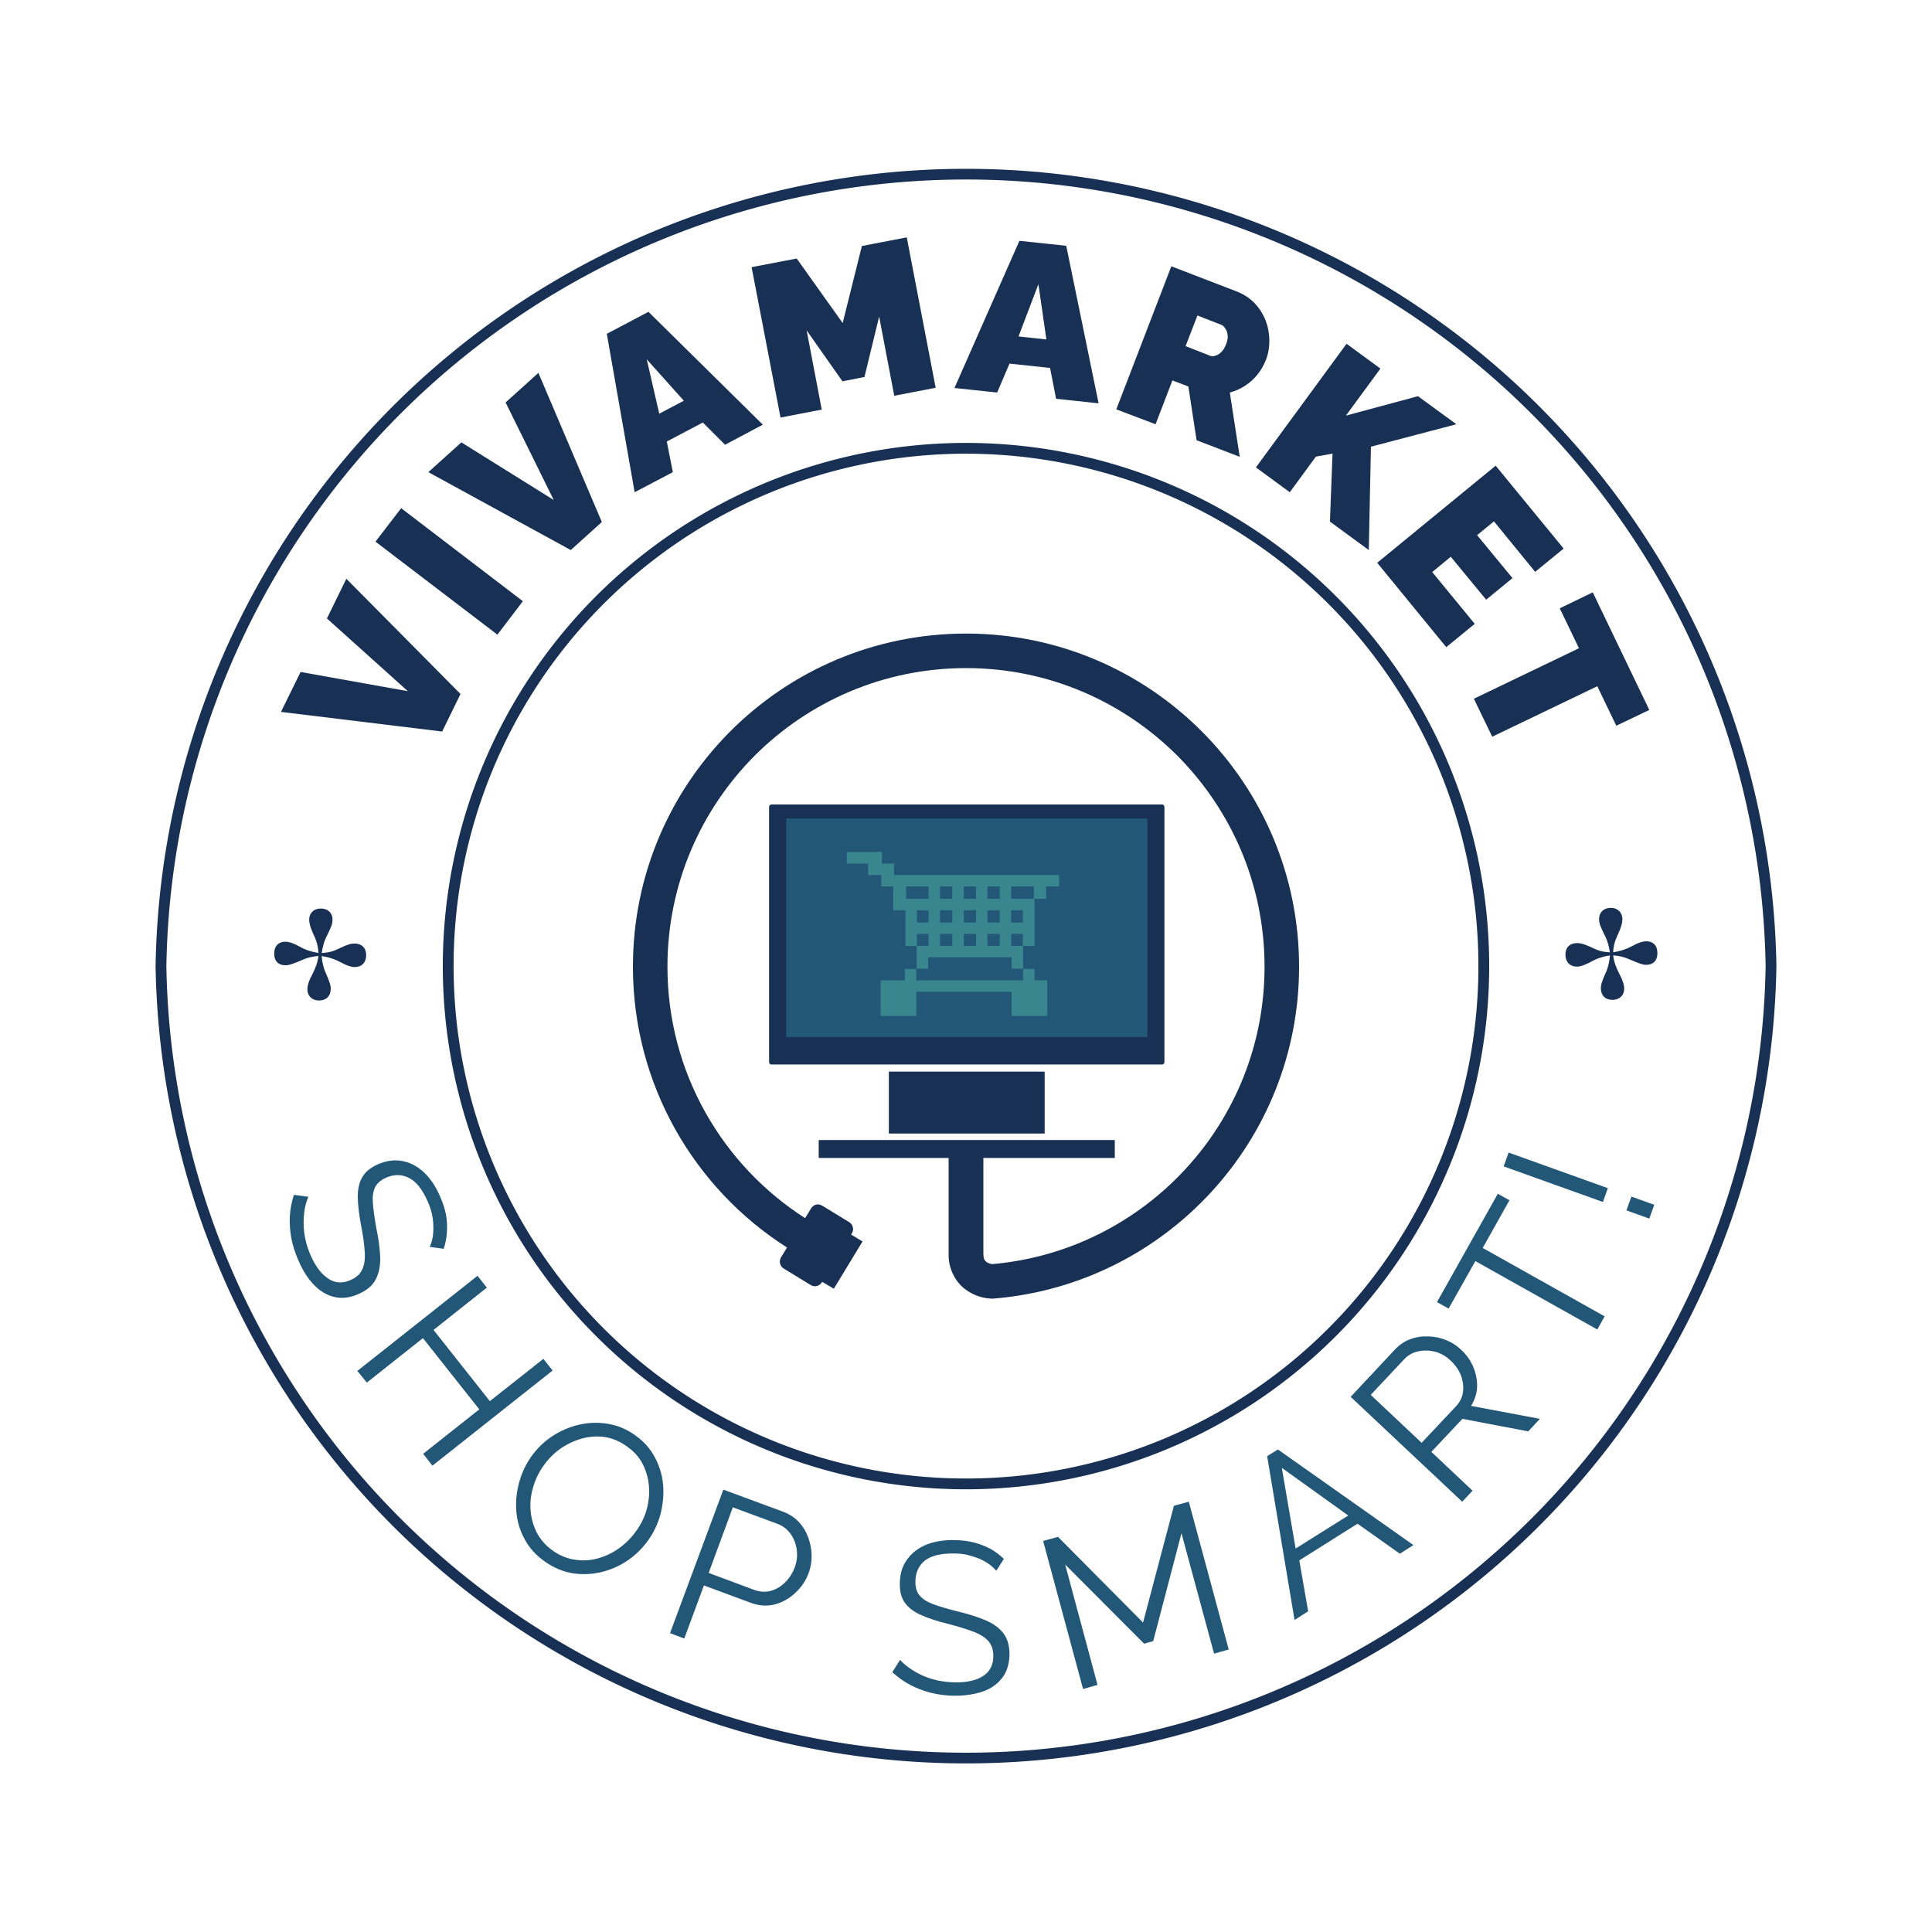 <svg xmlns="http://www.w3.org/2000/svg" version="1.1" xmlns:xlink="http://www.w3.org/1999/xlink" xmlns:svgjs="http://svgjs.dev/svgjs" viewBox="0 0 8.953 8.953"><g transform="matrix(1,0,0,1,2.933,2.936)"><rect width="8.953" height="8.953" x="-2.933" y="-2.936" fill="#ffffff"></rect><g><path d=" M -1.54 0.178 L -1.043 0.267 L -1.418 -0.07 L -1.328 -0.254 L -0.799 0.28 L -0.884 0.454 L -1.631 0.363 L -1.54 0.178 M -0.628 0.005 L -1.193 -0.426 L -1.074 -0.581 L -0.51 -0.15 L -0.628 0.005 M -0.795 -0.886 L -0.367 -0.619 L -0.59 -1.071 L -0.438 -1.208 L -0.144 -0.517 L -0.288 -0.387 L -0.948 -0.748 L -0.795 -0.886 M -0.121 -1.389 L 0.072 -1.491 L 0.602 -0.968 L 0.427 -0.875 L 0.324 -0.978 L 0.157 -0.89 L 0.185 -0.748 L 0.008 -0.655 L -0.121 -1.389 M 0.236 -1.079 L 0.064 -1.271 L 0.122 -1.019 L 0.236 -1.079 M 1.211 -1.102 L 1.141 -1.469 L 1.073 -1.189 L 0.971 -1.169 L 0.805 -1.405 L 0.875 -1.038 L 0.684 -1.001 L 0.55 -1.698 L 0.759 -1.738 L 0.972 -1.439 L 1.061 -1.796 L 1.269 -1.836 L 1.403 -1.139 L 1.211 -1.102 M 1.791 -1.82 L 2.008 -1.797 L 2.158 -1.067 L 1.961 -1.088 L 1.933 -1.231 L 1.745 -1.251 L 1.688 -1.117 L 1.49 -1.138 L 1.791 -1.82 M 1.916 -1.363 L 1.879 -1.619 L 1.787 -1.377 L 1.916 -1.363 M 2.24 -1.039 L 2.495 -1.702 L 2.799 -1.585 Q 2.847 -1.566 2.881 -1.531 Q 2.914 -1.496 2.932 -1.451 Q 2.949 -1.406 2.949 -1.359 Q 2.95 -1.312 2.934 -1.27 Q 2.919 -1.231 2.894 -1.2 Q 2.869 -1.169 2.836 -1.148 Q 2.804 -1.127 2.766 -1.117 L 2.812 -0.819 L 2.612 -0.896 L 2.574 -1.145 L 2.5 -1.173 L 2.422 -0.97 L 2.24 -1.039 M 2.561 -1.332 L 2.676 -1.287 Q 2.687 -1.283 2.7 -1.288 Q 2.714 -1.292 2.727 -1.305 Q 2.74 -1.318 2.749 -1.341 Q 2.758 -1.364 2.756 -1.383 Q 2.754 -1.401 2.745 -1.414 Q 2.737 -1.427 2.726 -1.431 L 2.616 -1.474 L 2.561 -1.332 M 2.887 -0.77 L 3.307 -1.343 L 3.464 -1.228 L 3.304 -1.01 L 3.638 -1.1 L 3.816 -0.97 L 3.42 -0.866 L 3.41 -0.387 L 3.23 -0.519 L 3.242 -0.834 L 3.165 -0.82 L 3.044 -0.655 L 2.887 -0.77 M 3.901 -0.045 L 3.769 0.063 L 3.449 -0.328 L 3.998 -0.778 L 4.313 -0.394 L 4.181 -0.286 L 3.99 -0.52 L 3.912 -0.456 L 4.076 -0.257 L 3.954 -0.157 L 3.79 -0.356 L 3.704 -0.285 L 3.901 -0.045 M 4.557 0.427 L 4.469 0.244 L 3.982 0.478 L 3.897 0.302 L 4.384 0.068 L 4.295 -0.117 L 4.448 -0.191 L 4.71 0.354 L 4.557 0.427" fill="#173054" fill-rule="nonzero"></path></g><g><path d=" M -0.942 2.842 Q -0.932 2.821 -0.928 2.798 Q -0.924 2.774 -0.925 2.747 Q -0.925 2.72 -0.931 2.692 Q -0.937 2.663 -0.95 2.634 Q -0.987 2.548 -1.037 2.523 Q -1.087 2.497 -1.143 2.521 Q -1.181 2.538 -1.195 2.566 Q -1.209 2.595 -1.205 2.641 Q -1.201 2.688 -1.189 2.756 Q -1.173 2.832 -1.171 2.892 Q -1.17 2.951 -1.192 2.993 Q -1.214 3.036 -1.273 3.061 Q -1.318 3.081 -1.359 3.078 Q -1.399 3.075 -1.435 3.053 Q -1.47 3.032 -1.5 2.993 Q -1.529 2.955 -1.551 2.903 Q -1.573 2.853 -1.583 2.802 Q -1.592 2.751 -1.59 2.701 Q -1.587 2.65 -1.571 2.601 L -1.504 2.61 Q -1.515 2.635 -1.521 2.667 Q -1.526 2.698 -1.526 2.733 Q -1.526 2.769 -1.518 2.806 Q -1.51 2.844 -1.494 2.88 Q -1.46 2.958 -1.412 2.989 Q -1.365 3.021 -1.309 2.996 Q -1.269 2.979 -1.254 2.946 Q -1.239 2.913 -1.243 2.863 Q -1.246 2.812 -1.26 2.741 Q -1.274 2.667 -1.275 2.612 Q -1.276 2.556 -1.254 2.519 Q -1.233 2.482 -1.181 2.459 Q -1.12 2.433 -1.065 2.445 Q -1.011 2.456 -0.966 2.499 Q -0.922 2.542 -0.893 2.61 Q -0.874 2.653 -0.866 2.694 Q -0.859 2.735 -0.862 2.774 Q -0.864 2.812 -0.877 2.851 L -0.942 2.842 M -0.372 3.415 L -0.929 3.856 L -0.972 3.801 L -0.712 3.595 L -0.973 3.265 L -1.233 3.471 L -1.277 3.417 L -0.72 2.976 L -0.677 3.031 L -0.924 3.227 L -0.663 3.557 L -0.415 3.361 L -0.372 3.415 M -0.407 4.301 Q -0.469 4.258 -0.501 4.198 Q -0.534 4.139 -0.54 4.071 Q -0.546 4.004 -0.528 3.937 Q -0.511 3.871 -0.472 3.815 Q -0.431 3.757 -0.373 3.719 Q -0.315 3.681 -0.249 3.666 Q -0.183 3.651 -0.116 3.662 Q -0.049 3.673 0.009 3.714 Q 0.07 3.757 0.102 3.818 Q 0.134 3.878 0.14 3.946 Q 0.145 4.013 0.128 4.08 Q 0.11 4.146 0.072 4.2 Q 0.031 4.258 -0.027 4.297 Q -0.084 4.335 -0.15 4.35 Q -0.216 4.365 -0.283 4.354 Q -0.349 4.342 -0.407 4.301 M -0.414 3.856 Q -0.448 3.903 -0.463 3.958 Q -0.479 4.012 -0.474 4.066 Q -0.469 4.121 -0.444 4.169 Q -0.418 4.217 -0.371 4.25 Q -0.321 4.285 -0.267 4.292 Q -0.213 4.3 -0.16 4.285 Q -0.107 4.27 -0.062 4.237 Q -0.017 4.204 0.015 4.159 Q 0.049 4.112 0.064 4.058 Q 0.079 4.003 0.074 3.949 Q 0.069 3.894 0.044 3.846 Q 0.019 3.799 -0.029 3.766 Q -0.078 3.731 -0.132 3.723 Q -0.186 3.716 -0.239 3.731 Q -0.291 3.746 -0.337 3.778 Q -0.383 3.811 -0.414 3.856 M 0.172 4.632 L 0.419 3.967 L 0.695 4.069 Q 0.738 4.085 0.768 4.116 Q 0.797 4.147 0.812 4.188 Q 0.827 4.228 0.828 4.27 Q 0.829 4.313 0.815 4.352 Q 0.795 4.406 0.753 4.445 Q 0.711 4.485 0.657 4.499 Q 0.603 4.513 0.545 4.491 L 0.329 4.411 L 0.238 4.657 L 0.172 4.632 M 0.351 4.353 L 0.563 4.432 Q 0.603 4.446 0.64 4.436 Q 0.677 4.425 0.706 4.396 Q 0.735 4.367 0.75 4.327 Q 0.765 4.286 0.759 4.244 Q 0.753 4.203 0.73 4.171 Q 0.707 4.14 0.671 4.126 L 0.463 4.049 L 0.351 4.353 M 1.684 4.343 Q 1.669 4.326 1.65 4.312 Q 1.63 4.298 1.605 4.287 Q 1.58 4.277 1.552 4.27 Q 1.524 4.263 1.492 4.263 Q 1.399 4.261 1.354 4.295 Q 1.31 4.33 1.309 4.391 Q 1.308 4.433 1.328 4.457 Q 1.348 4.482 1.392 4.498 Q 1.435 4.514 1.503 4.531 Q 1.579 4.549 1.633 4.572 Q 1.688 4.595 1.717 4.633 Q 1.746 4.671 1.745 4.735 Q 1.743 4.784 1.724 4.82 Q 1.704 4.855 1.669 4.879 Q 1.635 4.902 1.588 4.912 Q 1.54 4.923 1.484 4.922 Q 1.43 4.921 1.379 4.908 Q 1.329 4.895 1.285 4.872 Q 1.24 4.848 1.202 4.813 L 1.238 4.756 Q 1.257 4.777 1.283 4.795 Q 1.309 4.813 1.341 4.828 Q 1.373 4.842 1.41 4.851 Q 1.448 4.859 1.488 4.86 Q 1.573 4.862 1.621 4.832 Q 1.669 4.802 1.67 4.741 Q 1.671 4.697 1.648 4.67 Q 1.625 4.643 1.577 4.625 Q 1.529 4.607 1.46 4.589 Q 1.386 4.571 1.335 4.548 Q 1.285 4.526 1.26 4.491 Q 1.235 4.456 1.237 4.399 Q 1.238 4.333 1.272 4.289 Q 1.305 4.244 1.362 4.221 Q 1.42 4.199 1.494 4.201 Q 1.541 4.202 1.581 4.212 Q 1.622 4.223 1.656 4.241 Q 1.69 4.26 1.719 4.288 L 1.684 4.343 M 2.693 4.727 L 2.542 4.169 L 2.411 4.669 L 2.369 4.681 L 2.003 4.314 L 2.153 4.872 L 2.086 4.891 L 1.901 4.205 L 1.97 4.186 L 2.364 4.583 L 2.507 4.042 L 2.576 4.023 L 2.761 4.708 L 2.693 4.727 M 2.939 3.812 L 2.989 3.781 L 3.617 4.224 L 3.554 4.264 L 3.358 4.125 L 3.088 4.295 L 3.129 4.531 L 3.066 4.571 L 2.939 3.812 M 3.315 4.087 L 3.007 3.866 L 3.071 4.24 L 3.315 4.087 M 3.843 4.023 L 3.326 3.537 L 3.531 3.318 Q 3.563 3.284 3.602 3.27 Q 3.642 3.255 3.686 3.257 Q 3.729 3.258 3.768 3.274 Q 3.808 3.29 3.837 3.318 Q 3.875 3.353 3.894 3.398 Q 3.913 3.443 3.912 3.49 Q 3.91 3.537 3.884 3.579 L 4.203 3.639 L 4.149 3.697 L 3.844 3.639 L 3.7 3.792 L 3.891 3.972 L 3.843 4.023 M 3.655 3.75 L 3.814 3.581 Q 3.843 3.55 3.847 3.512 Q 3.851 3.474 3.836 3.435 Q 3.82 3.397 3.789 3.369 Q 3.758 3.339 3.718 3.328 Q 3.678 3.318 3.64 3.326 Q 3.601 3.334 3.574 3.363 L 3.419 3.528 L 3.655 3.75 M 4.062 2.626 L 3.938 2.847 L 4.503 3.164 L 4.469 3.225 L 3.904 2.908 L 3.78 3.128 L 3.726 3.098 L 4.008 2.596 L 4.062 2.626 M 4.495 2.634 L 4.035 2.469 L 4.058 2.405 L 4.518 2.57 L 4.495 2.634 M 4.71 2.711 L 4.604 2.673 L 4.627 2.609 L 4.733 2.647 L 4.71 2.711" fill="#225777" fill-rule="nonzero"></path></g><g clip-path="url(#SvgjsClipPath1009)"><g clip-path="url(#bc593b0a9-e915-493b-b4c0-bfaaa1ed488099fa1d9e-962e-47bd-969f-8a2a982390b1)"><path d=" M 1.908 2.03 L 1.186 2.03 L 1.186 2.317 L 1.908 2.317 Z M 2.463 1.986 L 2.463 0.803 C 2.463 0.797 2.458 0.792 2.452 0.792 L 0.642 0.792 C 0.636 0.792 0.631 0.797 0.631 0.803 L 0.631 1.986 C 0.631 1.992 0.636 1.997 0.642 1.997 L 2.452 1.997 C 2.458 1.997 2.463 1.992 2.463 1.986 M 1.544 -5.483741149119036e-16 C 0.691 0 0 0.691 0 1.544 C 0 2.091 0.285 2.572 0.714 2.845 L 0.719 2.837 L 0.686 2.891 C 0.681 2.9 0.679 2.91 0.682 2.919 C 0.684 2.929 0.69 2.937 0.698 2.942 L 0.824 3.019 C 0.842 3.03 0.864 3.024 0.875 3.007 L 0.877 3.004 L 0.931 3.036 L 1.064 2.817 L 1.011 2.785 L 1.015 2.779 C 1.02 2.77 1.022 2.76 1.019 2.751 C 1.017 2.741 1.011 2.733 1.003 2.728 L 0.877 2.651 C 0.868 2.646 0.858 2.644 0.849 2.646 C 0.839 2.649 0.831 2.655 0.826 2.663 L 0.798 2.709 C 0.414 2.463 0.16 2.033 0.16 1.544 C 0.16 1.161 0.315 0.816 0.565 0.565 C 0.816 0.315 1.161 0.16 1.544 0.16 C 1.926 0.16 2.271 0.315 2.522 0.565 C 2.772 0.816 2.927 1.161 2.927 1.544 C 2.927 2.267 2.372 2.86 1.665 2.922 C 1.665 2.922 1.665 2.922 1.665 2.922 C 1.661 2.922 1.645 2.918 1.637 2.911 C 1.63 2.904 1.625 2.901 1.624 2.877 L 1.624 2.43 L 2.233 2.43 L 2.233 2.347 L 0.861 2.347 L 0.861 2.43 L 1.463 2.43 L 1.463 2.877 C 1.462 2.946 1.496 3.005 1.538 3.037 C 1.58 3.069 1.624 3.081 1.665 3.082 C 1.669 3.082 1.673 3.082 1.679 3.081 C 2.468 3.013 3.087 2.35 3.087 1.544 C 3.087 0.691 2.396 0 1.544 -5.483741149119036e-16" fill="#173054" transform="matrix(1,0,0,1,0,0)" fill-rule="nonzero"></path></g><g clip-path="url(#bc593b0a9-e915-493b-b4c0-bfaaa1ed488099fa1d9e-962e-47bd-969f-8a2a982390b1)"><path d=" M 2.384 1.87 L 0.71 1.87 L 0.71 0.857 L 2.384 0.857 Z" fill="#225777" transform="matrix(1,0,0,1,0,0)" fill-rule="nonzero"></path></g><g clip-path="url(#bc593b0a9-e915-493b-b4c0-bfaaa1ed488099fa1d9e-962e-47bd-969f-8a2a982390b1)"><path d=" M 1.861 1.554 L 1.808 1.554 L 1.808 1.607 L 1.313 1.607 L 1.313 1.554 L 1.26 1.554 L 1.26 1.607 L 1.148 1.607 L 1.148 1.772 L 1.313 1.772 L 1.313 1.66 L 1.755 1.66 L 1.755 1.772 L 1.92 1.772 L 1.92 1.607 L 1.861 1.607 Z M 1.21 1.119 L 1.21 1.066 L 1.154 1.066 L 1.154 1.012 L 0.991 1.012 L 0.991 1.066 L 1.09 1.066 L 1.09 1.119 L 1.151 1.119 L 1.151 1.172 L 1.206 1.172 L 1.206 1.282 L 1.263 1.282 L 1.263 1.448 L 1.315 1.448 L 1.315 1.553 L 1.368 1.553 L 1.368 1.5 L 1.755 1.5 L 1.755 1.553 L 1.808 1.553 L 1.808 1.448 L 1.861 1.448 L 1.861 1.23 L 1.859 1.23 L 1.859 1.229 L 1.915 1.229 L 1.915 1.172 L 1.975 1.172 L 1.975 1.119 Z M 1.37 1.447 L 1.316 1.447 L 1.316 1.392 L 1.37 1.392 Z M 1.37 1.339 L 1.316 1.339 L 1.316 1.282 L 1.37 1.282 Z M 1.37 1.229 L 1.266 1.229 L 1.266 1.172 L 1.37 1.172 Z M 1.48 1.447 L 1.423 1.447 L 1.423 1.392 L 1.48 1.392 Z M 1.48 1.339 L 1.423 1.339 L 1.423 1.282 L 1.48 1.282 Z M 1.48 1.229 L 1.423 1.229 L 1.423 1.172 L 1.48 1.172 Z M 1.59 1.447 L 1.533 1.447 L 1.533 1.392 L 1.59 1.392 Z M 1.59 1.339 L 1.533 1.339 L 1.533 1.282 L 1.59 1.282 Z M 1.59 1.229 L 1.533 1.229 L 1.533 1.172 L 1.59 1.172 Z M 1.7 1.447 L 1.643 1.447 L 1.643 1.392 L 1.7 1.392 Z M 1.7 1.339 L 1.643 1.339 L 1.643 1.282 L 1.7 1.282 Z M 1.7 1.229 L 1.643 1.229 L 1.643 1.172 L 1.7 1.172 Z M 1.807 1.447 L 1.753 1.447 L 1.753 1.392 L 1.807 1.392 Z M 1.807 1.339 L 1.753 1.339 L 1.753 1.282 L 1.807 1.282 Z M 1.858 1.229 L 1.753 1.229 L 1.753 1.172 L 1.858 1.172 Z" fill="#3a868f" transform="matrix(1,0,0,1,0,0)" fill-rule="nonzero"></path></g></g><g><path d=" M -0.881 1.541 A 2.424 2.424 0 0 1 3.968 1.541 A 2.424 2.424 0 0 1 -0.881 1.541 Z M -0.831 1.541 A 2.374 2.374 0 0 0 3.918 1.541 A 2.374 2.374 0 0 0 -0.831 1.541 Z" fill="#173054" fill-rule="nonzero"></path></g><g><path d=" M -2.212 1.541 A 3.756 3.756 0 0 1 5.299 1.541 A 3.756 3.756 0 0 1 -2.212 1.541 Z M -2.162 1.541 A 3.706 3.706 0 0 0 5.249 1.541 A 3.706 3.706 0 0 0 -2.162 1.541 Z" fill="#173054" fill-rule="nonzero"></path></g><g transform="matrix(0.026,-1,1,0.026,-2.92,-0.025)"><g clip-path="url(#SvgjsClipPath1010)"><path d=" M -1.472 1.722 C -1.437 1.722 -1.418 1.7 -1.418 1.669 C -1.418 1.652 -1.422 1.638 -1.437 1.608 C -1.458 1.567 -1.462 1.554 -1.466 1.516 C -1.439 1.519 -1.416 1.525 -1.396 1.533 C -1.347 1.556 -1.332 1.562 -1.311 1.562 C -1.283 1.562 -1.26 1.543 -1.26 1.508 C -1.26 1.474 -1.282 1.454 -1.311 1.454 C -1.328 1.454 -1.348 1.46 -1.373 1.472 L -1.396 1.483 C -1.418 1.493 -1.441 1.499 -1.466 1.501 C -1.462 1.468 -1.453 1.439 -1.439 1.413 C -1.425 1.387 -1.418 1.365 -1.418 1.347 C -1.418 1.319 -1.435 1.296 -1.472 1.296 C -1.51 1.296 -1.527 1.318 -1.527 1.347 C -1.527 1.365 -1.523 1.377 -1.498 1.432 C -1.489 1.451 -1.483 1.474 -1.48 1.501 C -1.507 1.499 -1.534 1.49 -1.564 1.476 C -1.592 1.461 -1.616 1.454 -1.634 1.454 C -1.663 1.454 -1.686 1.473 -1.686 1.508 C -1.686 1.543 -1.663 1.562 -1.634 1.562 C -1.614 1.562 -1.602 1.558 -1.549 1.533 C -1.53 1.525 -1.507 1.519 -1.48 1.516 C -1.484 1.549 -1.493 1.578 -1.506 1.604 C -1.52 1.63 -1.527 1.652 -1.527 1.669 C -1.527 1.699 -1.509 1.722 -1.472 1.722 Z" fill="#173054" transform="matrix(1,0,0,1,0,0)" fill-rule="nonzero"></path></g></g><g transform="matrix(-0.026,-1,-1,0.026,6.162,6.005)"><g clip-path="url(#SvgjsClipPath1011)"><path d=" M 4.56 1.722 C 4.596 1.722 4.614 1.7 4.614 1.669 C 4.614 1.652 4.61 1.638 4.596 1.608 C 4.575 1.567 4.571 1.554 4.567 1.516 C 4.594 1.519 4.617 1.525 4.636 1.533 C 4.686 1.556 4.7 1.562 4.721 1.562 C 4.75 1.562 4.773 1.543 4.773 1.508 C 4.773 1.474 4.75 1.454 4.721 1.454 C 4.705 1.454 4.684 1.46 4.659 1.472 L 4.636 1.483 C 4.615 1.493 4.592 1.499 4.567 1.501 C 4.571 1.468 4.58 1.439 4.593 1.413 C 4.607 1.387 4.614 1.365 4.614 1.347 C 4.614 1.319 4.598 1.296 4.56 1.296 C 4.522 1.296 4.505 1.318 4.505 1.347 C 4.505 1.365 4.51 1.377 4.535 1.432 C 4.544 1.451 4.55 1.474 4.553 1.501 C 4.526 1.499 4.498 1.49 4.469 1.476 C 4.44 1.461 4.417 1.454 4.399 1.454 C 4.37 1.454 4.347 1.473 4.347 1.508 C 4.347 1.543 4.369 1.562 4.399 1.562 C 4.418 1.562 4.431 1.558 4.483 1.533 C 4.503 1.525 4.526 1.519 4.553 1.516 C 4.549 1.549 4.54 1.578 4.526 1.604 C 4.513 1.63 4.505 1.652 4.505 1.669 C 4.505 1.699 4.524 1.722 4.56 1.722 Z" fill="#173054" transform="matrix(1,0,0,1,0,0)" fill-rule="nonzero"></path></g></g></g><defs><clipPath id="SvgjsClipPath1009"><path d=" M 0 0 h 3.087 v 3.082 h -3.087 Z"></path></clipPath><clipPath id="bc593b0a9-e915-493b-b4c0-bfaaa1ed488099fa1d9e-962e-47bd-969f-8a2a982390b1"><path d=" M -0.005 -0.005 L 3.093 -0.005 L 3.093 3.087 L -0.005 3.087 Z"></path></clipPath><clipPath id="SvgjsClipPath1010"><path d=" M -1.794 1.164 h 0.642 v 0.642 h -0.642 Z"></path></clipPath><clipPath id="SvgjsClipPath1011"><path d=" M 4.239 1.164 h 0.642 v 0.642 h -0.642 Z"></path></clipPath></defs></svg>